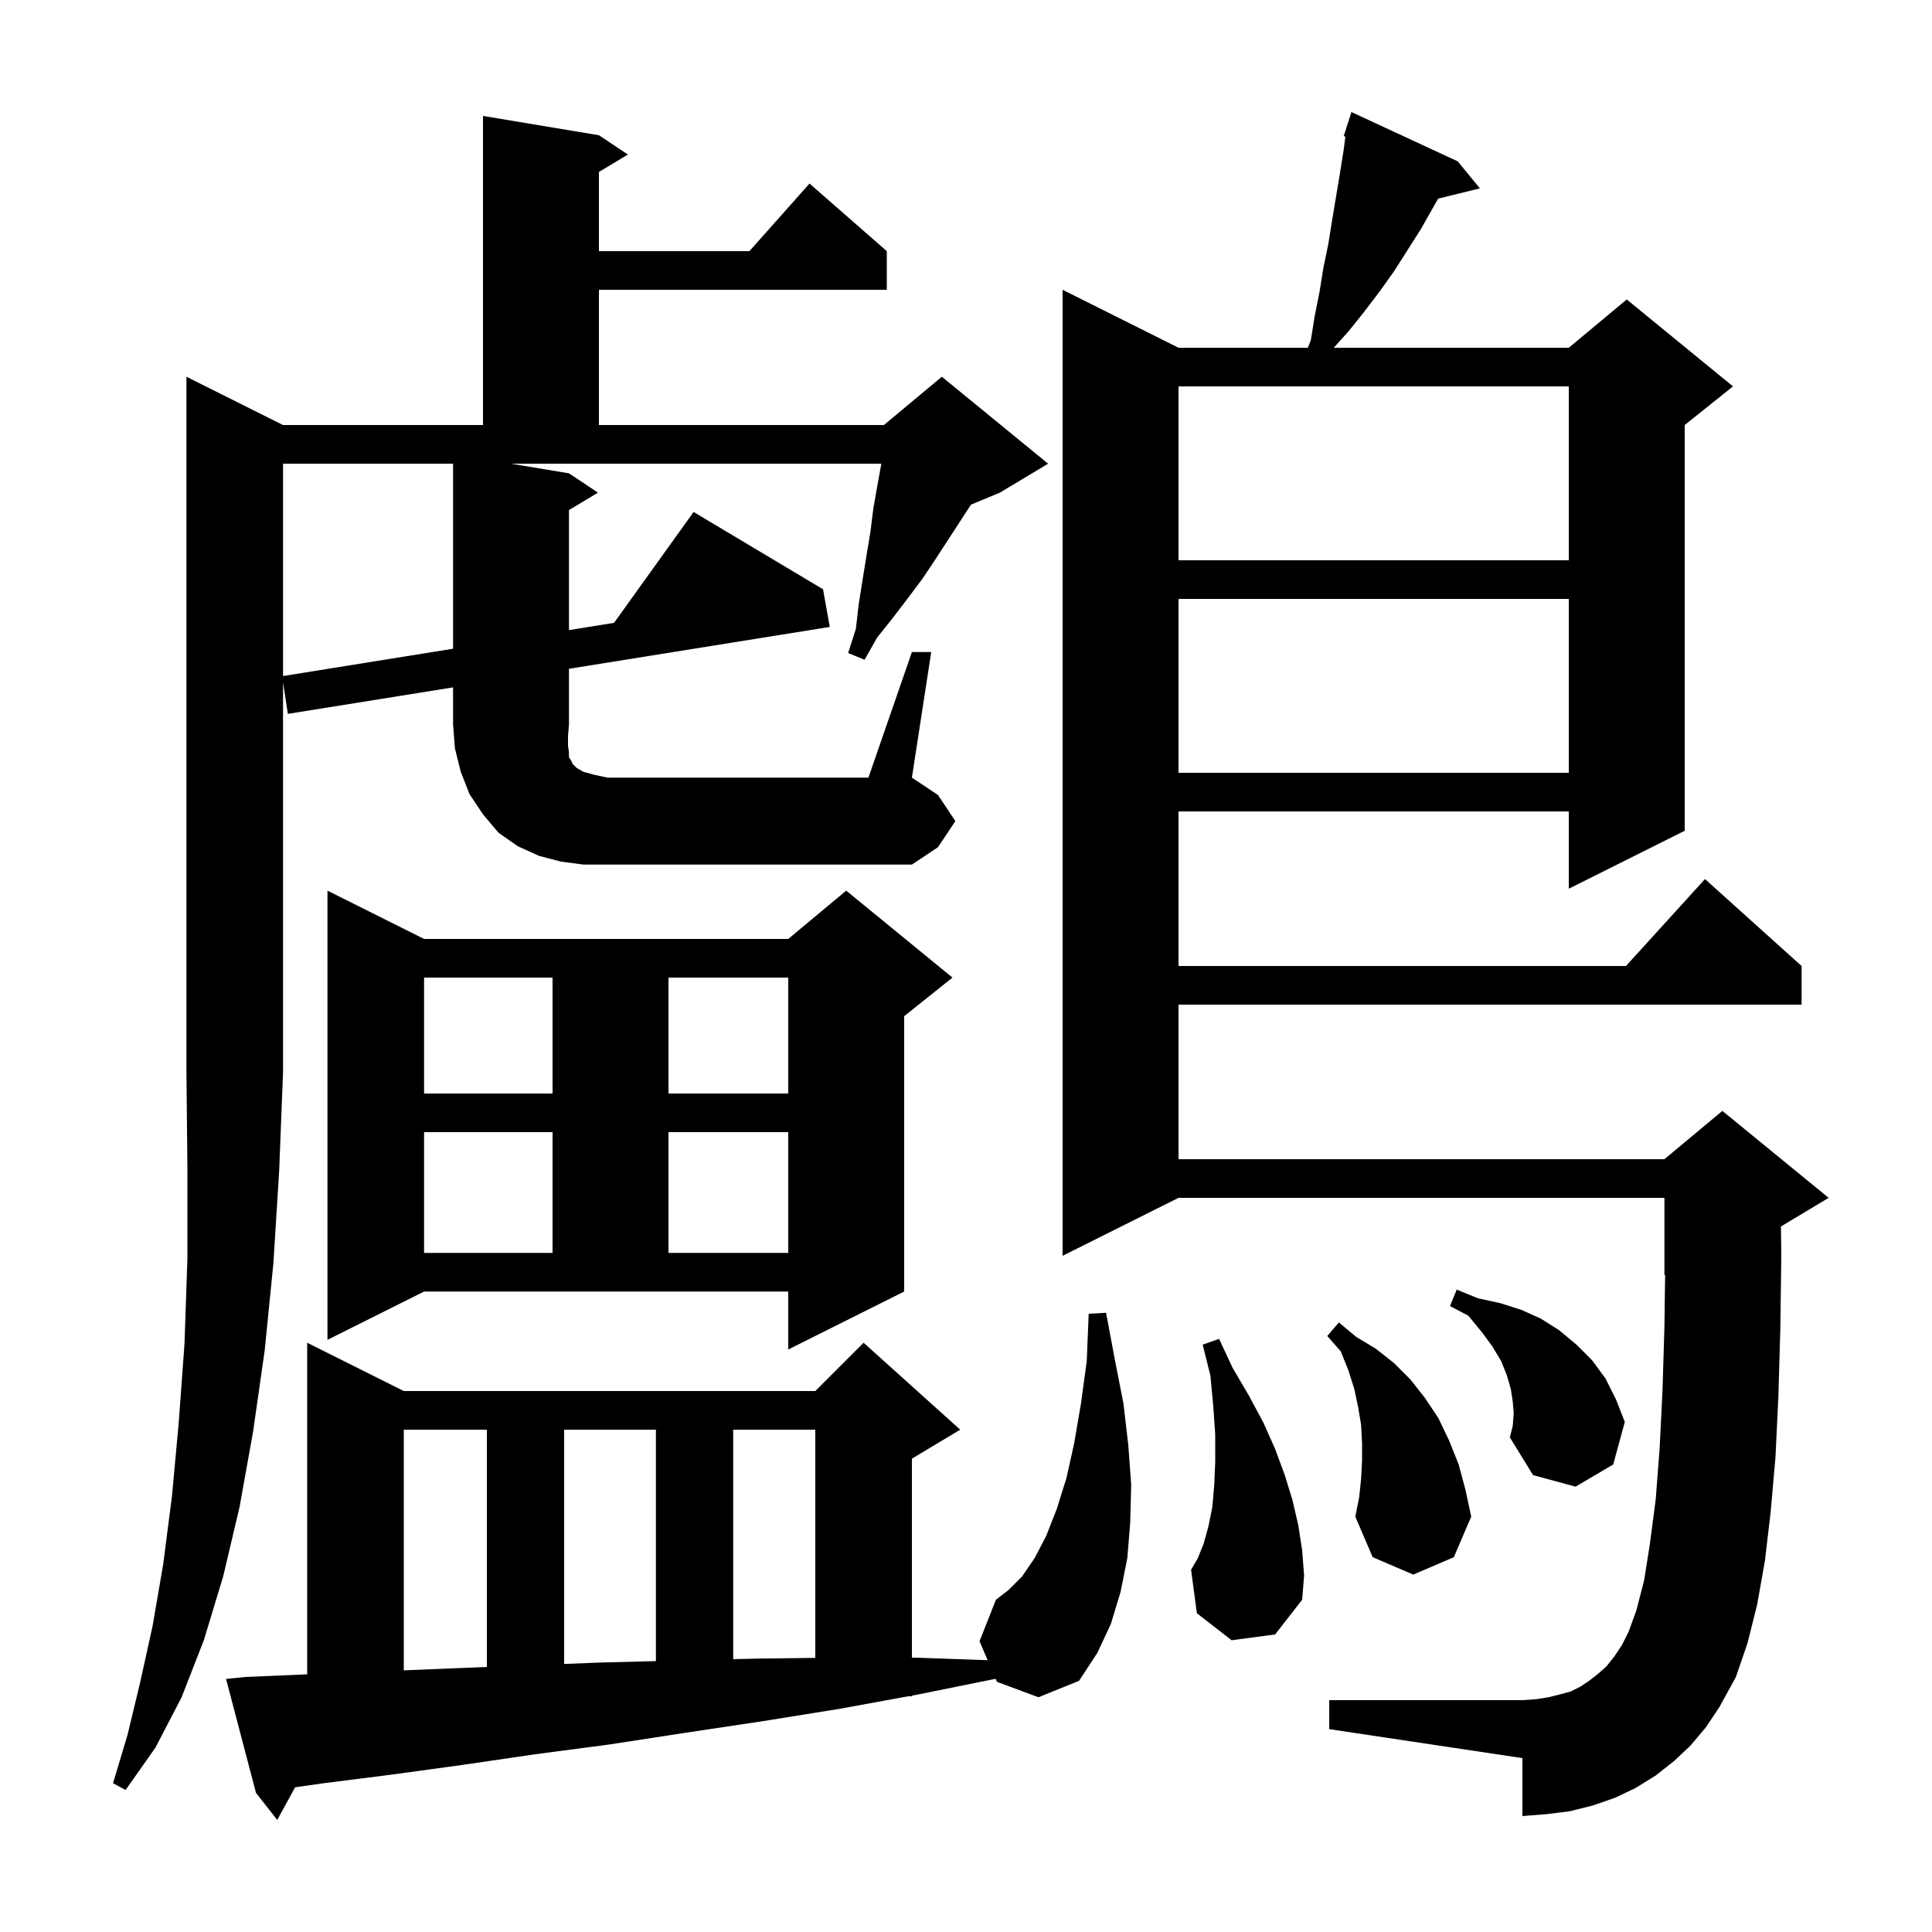 <svg xmlns="http://www.w3.org/2000/svg" xmlns:xlink="http://www.w3.org/1999/xlink" version="1.1" baseProfile="full" viewBox="0 0 200 200" width="200" height="200">
<g fill="black">
<path d="M 175.0 180.7 L 173.3 182.3 L 171.4 183.8 L 169.3 185.1 L 167.2 186.1 L 164.9 186.9 L 162.5 187.5 L 160.1 187.8 L 157.6 188.0 L 157.6 182.0 L 137.6 179.0 L 137.6 176.0 L 157.6 176.0 L 159.0 175.9 L 160.3 175.7 L 161.5 175.4 L 162.6 175.1 L 163.6 174.6 L 164.5 174.0 L 165.4 173.3 L 166.3 172.5 L 167.1 171.5 L 167.9 170.3 L 168.6 168.9 L 169.4 166.7 L 170.2 163.6 L 170.8 159.8 L 171.4 155.2 L 171.8 150.0 L 172.1 144.0 L 172.3 137.4 L 172.373 131.969 L 172.3 132.0 L 172.3 124.0 L 122.0 124.0 L 110.0 130.0 L 110.0 30.0 L 122.0 36.0 L 135.387 36.0 L 135.7 35.2 L 136.1 32.7 L 136.6 30.2 L 137.0 27.7 L 137.5 25.3 L 137.9 22.8 L 138.7 18.0 L 139.1 15.5 L 139.27 14.138 L 139.1 14.1 L 139.387 13.203 L 139.4 13.1 L 139.418 13.106 L 139.9 11.6 L 150.9 16.7 L 153.2 19.5 L 148.873 20.563 L 147.1 23.7 L 144.3 28.1 L 142.8 30.2 L 141.2 32.3 L 139.6 34.3 L 138.07 36.0 L 162.4 36.0 L 168.4 31.0 L 179.4 40.0 L 174.4 44.0 L 174.4 86.0 L 162.4 92.0 L 162.4 84.0 L 122.0 84.0 L 122.0 100.0 L 168.318 100.0 L 176.5 91.0 L 186.5 100.0 L 186.5 104.0 L 122.0 104.0 L 122.0 120.0 L 172.3 120.0 L 178.3 115.0 L 189.3 124.0 L 184.363 126.962 L 184.4 130.0 L 184.3 137.5 L 184.1 144.5 L 183.8 150.8 L 183.3 156.5 L 182.7 161.6 L 181.9 166.1 L 180.9 170.1 L 179.7 173.6 L 178.0 176.7 L 176.6 178.8 Z M 103.2 174.1 L 103.066 173.788 L 95.1 175.4 L 94.4 175.528 L 94.4 175.6 L 94.007 175.6 L 86.9 176.9 L 78.8 178.2 L 70.8 179.4 L 63.0 180.6 L 55.4 181.6 L 47.9 182.7 L 40.6 183.7 L 33.5 184.6 L 30.547 185.022 L 28.7 188.4 L 26.5 185.6 L 23.4 173.8 L 25.4 173.6 L 31.8 173.326 L 31.8 139.0 L 41.8 144.0 L 84.4 144.0 L 89.4 139.0 L 99.4 148.0 L 94.4 151.0 L 94.4 171.6 L 94.8 171.6 L 102.241 171.863 L 101.4 169.9 L 103.1 165.6 L 104.4 164.6 L 105.8 163.2 L 107.1 161.3 L 108.3 159.0 L 109.4 156.2 L 110.4 153.0 L 111.2 149.4 L 111.9 145.3 L 112.5 140.9 L 112.7 136.0 L 114.5 135.9 L 115.4 140.7 L 116.3 145.3 L 116.8 149.6 L 117.1 153.7 L 117.0 157.6 L 116.7 161.3 L 116.0 164.8 L 115.0 168.1 L 113.6 171.1 L 111.7 174.0 L 107.5 175.7 Z M 41.8 148.0 L 41.8 172.914 L 47.0 172.7 L 50.4 172.566 L 50.4 148.0 Z M 58.4 148.0 L 58.4 172.252 L 62.3 172.1 L 67.9 171.958 L 67.9 148.0 Z M 75.9 148.0 L 75.9 171.757 L 78.2 171.7 L 84.4 171.624 L 84.4 148.0 Z M 127.5 169.8 L 123.9 167.0 L 123.3 162.5 L 124.0 161.3 L 124.6 159.8 L 125.1 158.0 L 125.5 156.0 L 125.7 153.7 L 125.8 151.3 L 125.8 148.5 L 125.6 145.6 L 125.3 142.4 L 124.5 139.2 L 126.2 138.6 L 127.6 141.6 L 129.3 144.5 L 130.8 147.3 L 132.0 150.0 L 133.0 152.7 L 133.8 155.3 L 134.4 157.9 L 134.8 160.5 L 135.0 163.1 L 134.8 165.6 L 132.0 169.2 Z M 140.9 153.1 L 141.0 151.2 L 141.0 149.4 L 140.9 147.5 L 140.6 145.7 L 140.2 143.8 L 139.6 141.9 L 138.8 139.9 L 137.4 138.3 L 138.6 136.9 L 140.4 138.4 L 142.4 139.6 L 144.3 141.1 L 146.0 142.8 L 147.5 144.7 L 148.9 146.8 L 150.0 149.1 L 151.0 151.6 L 151.7 154.2 L 152.3 157.0 L 150.5 161.2 L 146.3 163.0 L 142.1 161.2 L 140.3 157.0 L 140.7 155.0 Z M 156.7 146.3 L 156.6 145.1 L 156.4 143.8 L 156.0 142.4 L 155.4 140.9 L 154.5 139.4 L 153.4 137.9 L 152.0 136.2 L 150.1 135.2 L 150.8 133.5 L 153.0 134.4 L 155.3 134.9 L 157.5 135.6 L 159.5 136.5 L 161.4 137.7 L 163.2 139.2 L 164.8 140.8 L 166.2 142.7 L 167.3 144.9 L 168.2 147.2 L 167.0 151.6 L 163.1 153.9 L 158.7 152.7 L 156.3 148.8 L 156.6 147.6 Z M 33.9 138.7 L 33.9 92.2 L 43.9 97.2 L 81.6 97.2 L 87.6 92.2 L 98.6 101.2 L 93.6 105.2 L 93.6 133.7 L 81.6 139.7 L 81.6 133.7 L 43.9 133.7 Z M 43.9 117.2 L 43.9 129.7 L 57.2 129.7 L 57.2 117.2 Z M 69.2 117.2 L 69.2 129.7 L 81.6 129.7 L 81.6 117.2 Z M 43.9 101.2 L 43.9 113.2 L 57.2 113.2 L 57.2 101.2 Z M 69.2 101.2 L 69.2 113.2 L 81.6 113.2 L 81.6 101.2 Z M 94.4 67.5 L 96.4 67.5 L 94.4 80.5 L 97.1 82.3 L 98.9 85.0 L 97.1 87.7 L 94.4 89.5 L 60.4 89.5 L 58.1 89.2 L 55.8 88.6 L 53.6 87.6 L 51.6 86.2 L 50.0 84.3 L 48.6 82.2 L 47.7 79.9 L 47.1 77.5 L 46.9 75.0 L 46.9 71.157 L 29.8 73.9 L 29.3 70.65 L 29.3 111.0 L 28.9 121.2 L 28.3 130.8 L 27.4 139.8 L 26.2 148.2 L 24.8 156.0 L 23.1 163.2 L 21.1 169.8 L 18.8 175.7 L 16.1 180.9 L 13.0 185.3 L 11.7 184.6 L 13.2 179.6 L 14.5 174.2 L 15.8 168.3 L 16.9 161.9 L 17.8 154.9 L 18.5 147.3 L 19.1 139.1 L 19.4 130.3 L 19.4 120.9 L 19.3 111.0 L 19.3 39.0 L 29.3 44.0 L 50.0 44.0 L 50.0 12.0 L 62.0 14.0 L 65.0 16.0 L 62.0 17.8 L 62.0 26.0 L 77.578 26.0 L 83.8 19.0 L 91.8 26.0 L 91.8 30.0 L 62.0 30.0 L 62.0 44.0 L 91.5 44.0 L 97.5 39.0 L 108.5 48.0 L 103.5 51.0 L 100.51 52.246 L 96.9 57.8 L 95.5 59.9 L 94.0 61.9 L 92.4 64.0 L 90.8 66.0 L 89.5 68.3 L 87.8 67.6 L 88.6 65.1 L 88.9 62.5 L 89.7 57.5 L 90.1 55.1 L 90.4 52.7 L 90.8 50.4 L 91.2 48.2 L 91.227 48.0 L 52.9 48.0 L 58.9 49.0 L 61.9 51.0 L 58.9 52.8 L 58.9 65.227 L 63.567 64.477 L 71.8 53.0 L 85.2 61.0 L 85.9 64.9 L 58.9 69.232 L 58.9 75.0 L 58.8 76.2 L 58.8 77.2 L 58.9 77.9 L 58.9 78.4 L 59.1 78.7 L 59.3 79.1 L 59.7 79.5 L 60.4 79.9 L 61.5 80.2 L 62.9 80.5 L 89.9 80.5 Z M 122.0 62.0 L 122.0 80.0 L 162.4 80.0 L 162.4 62.0 Z M 29.3 48.0 L 29.3 69.984 L 46.9 67.155 L 46.9 48.0 Z M 122.0 40.0 L 122.0 58.0 L 162.4 58.0 L 162.4 40.0 Z " />
</g>
</svg>
